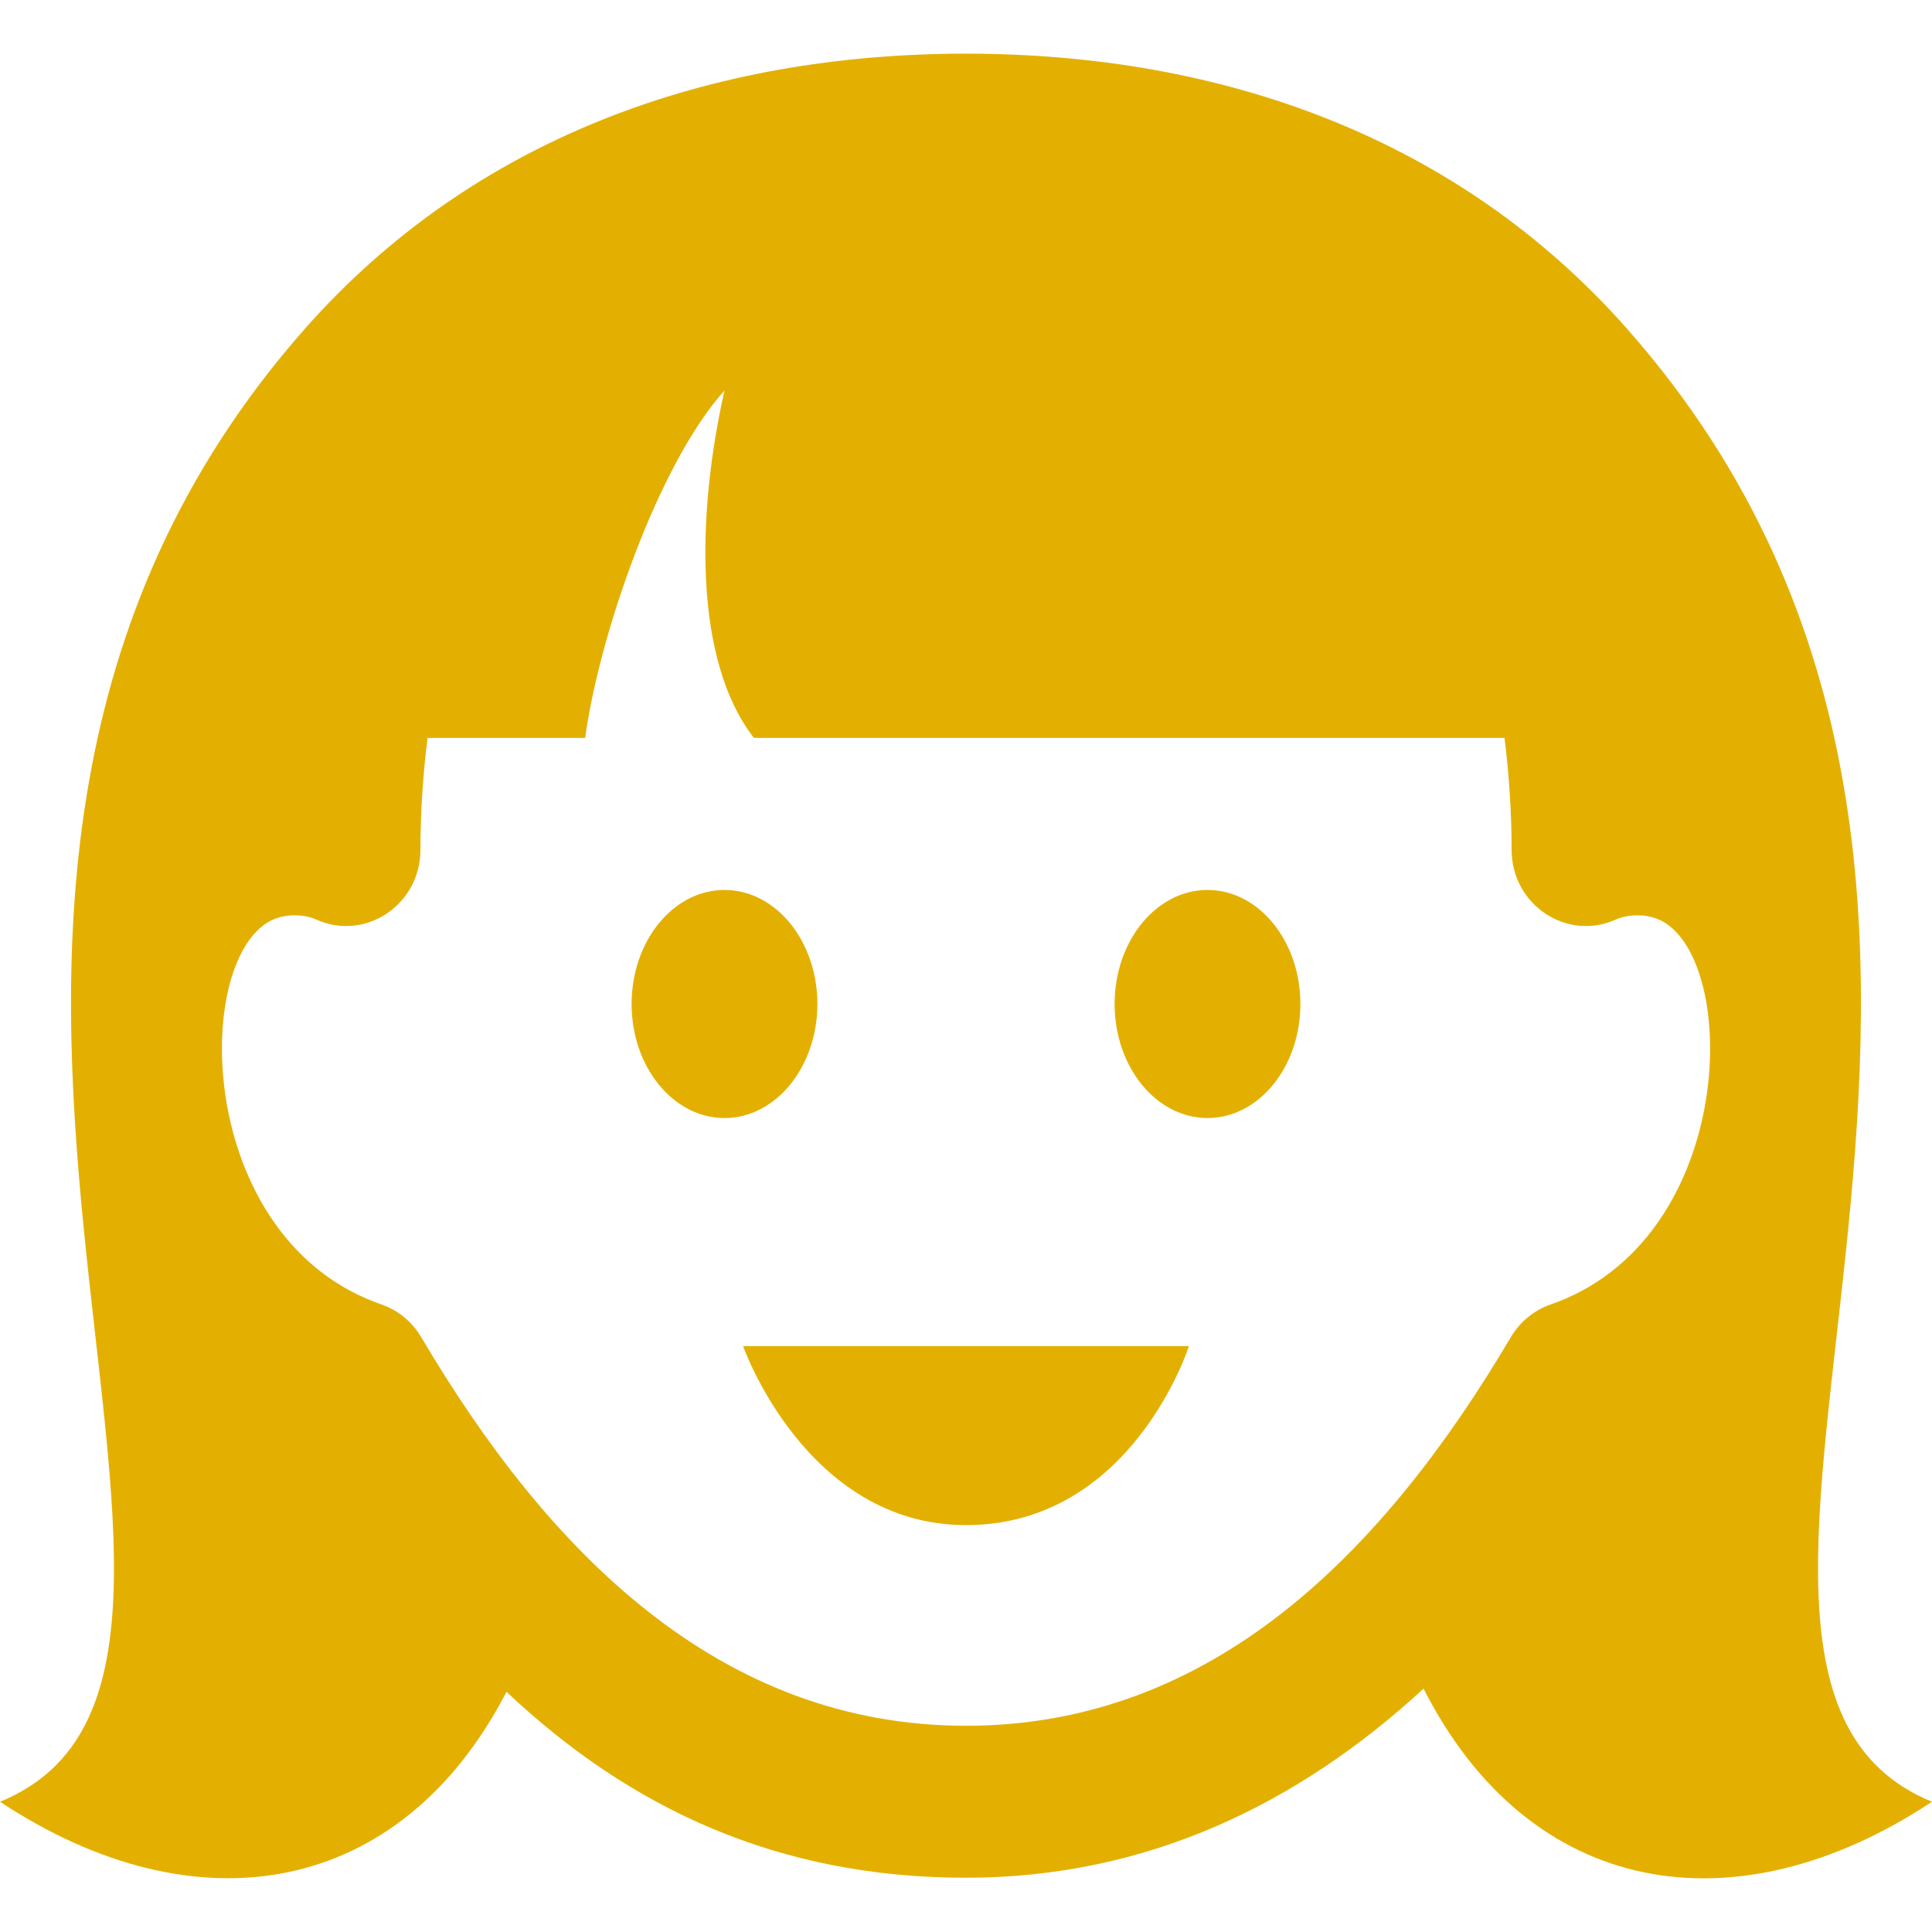 <svg width="36" height="36" viewBox="0 0 36 36" fill="none" xmlns="http://www.w3.org/2000/svg">
<g clip-path="url(#clip0)">
<path d="M24.231 18.708C24.231 19.881 23.455 20.833 22.5 20.833C21.545 20.833 20.769 19.881 20.769 18.708C20.769 17.535 21.545 16.583 22.5 16.583C23.455 16.583 24.231 17.535 24.231 18.708ZM13.5 16.583C12.545 16.583 11.769 17.535 11.769 18.708C11.769 19.881 12.545 20.833 13.5 20.833C14.455 20.833 15.231 19.881 15.231 18.708C15.231 17.535 14.455 16.583 13.5 16.583ZM18 28.418C21.095 28.418 22.154 25.083 22.154 25.083H13.846C13.846 25.083 15.019 28.418 18 28.418ZM36 33.573C32.327 36.002 28.498 35.35 26.526 31.465C24.211 33.597 21.395 34.989 18 34.989C14.497 34.989 11.746 33.7 9.438 31.525C7.456 35.353 3.653 35.987 0 33.573C6.058 31.094 -3.779 16.838 5.682 6.125C8.842 2.548 13.259 1 18 1C22.741 1 27.158 2.548 30.317 6.125C39.779 16.838 29.942 31.094 36 33.573ZM28.152 24.916C28.321 24.63 28.584 24.415 28.893 24.307C32.281 23.134 32.429 18.129 31.044 17.207C30.719 16.991 30.309 17.044 30.114 17.132C29.195 17.549 28.167 16.857 28.167 15.837C28.167 15.169 28.12 14.419 28.034 13.75H14.048C12.923 12.304 12.981 9.578 13.5 7.276C12.25 8.667 11.156 11.879 10.904 13.75H7.967C7.881 14.419 7.834 15.169 7.834 15.837C7.834 16.857 6.807 17.549 5.887 17.132C5.692 17.044 5.284 16.99 4.957 17.207C3.572 18.129 3.72 23.134 7.109 24.307C7.419 24.415 7.68 24.63 7.849 24.916C10.216 28.924 13.409 32.157 18.001 32.157C22.593 32.157 25.787 28.922 28.152 24.916Z" fill="#E3B002"/>
</g>
<defs>
<clipPath id="clip0">
<rect width="36" height="34" fill="white" transform="translate(0 1)"/>
</clipPath>
</defs>
</svg>
